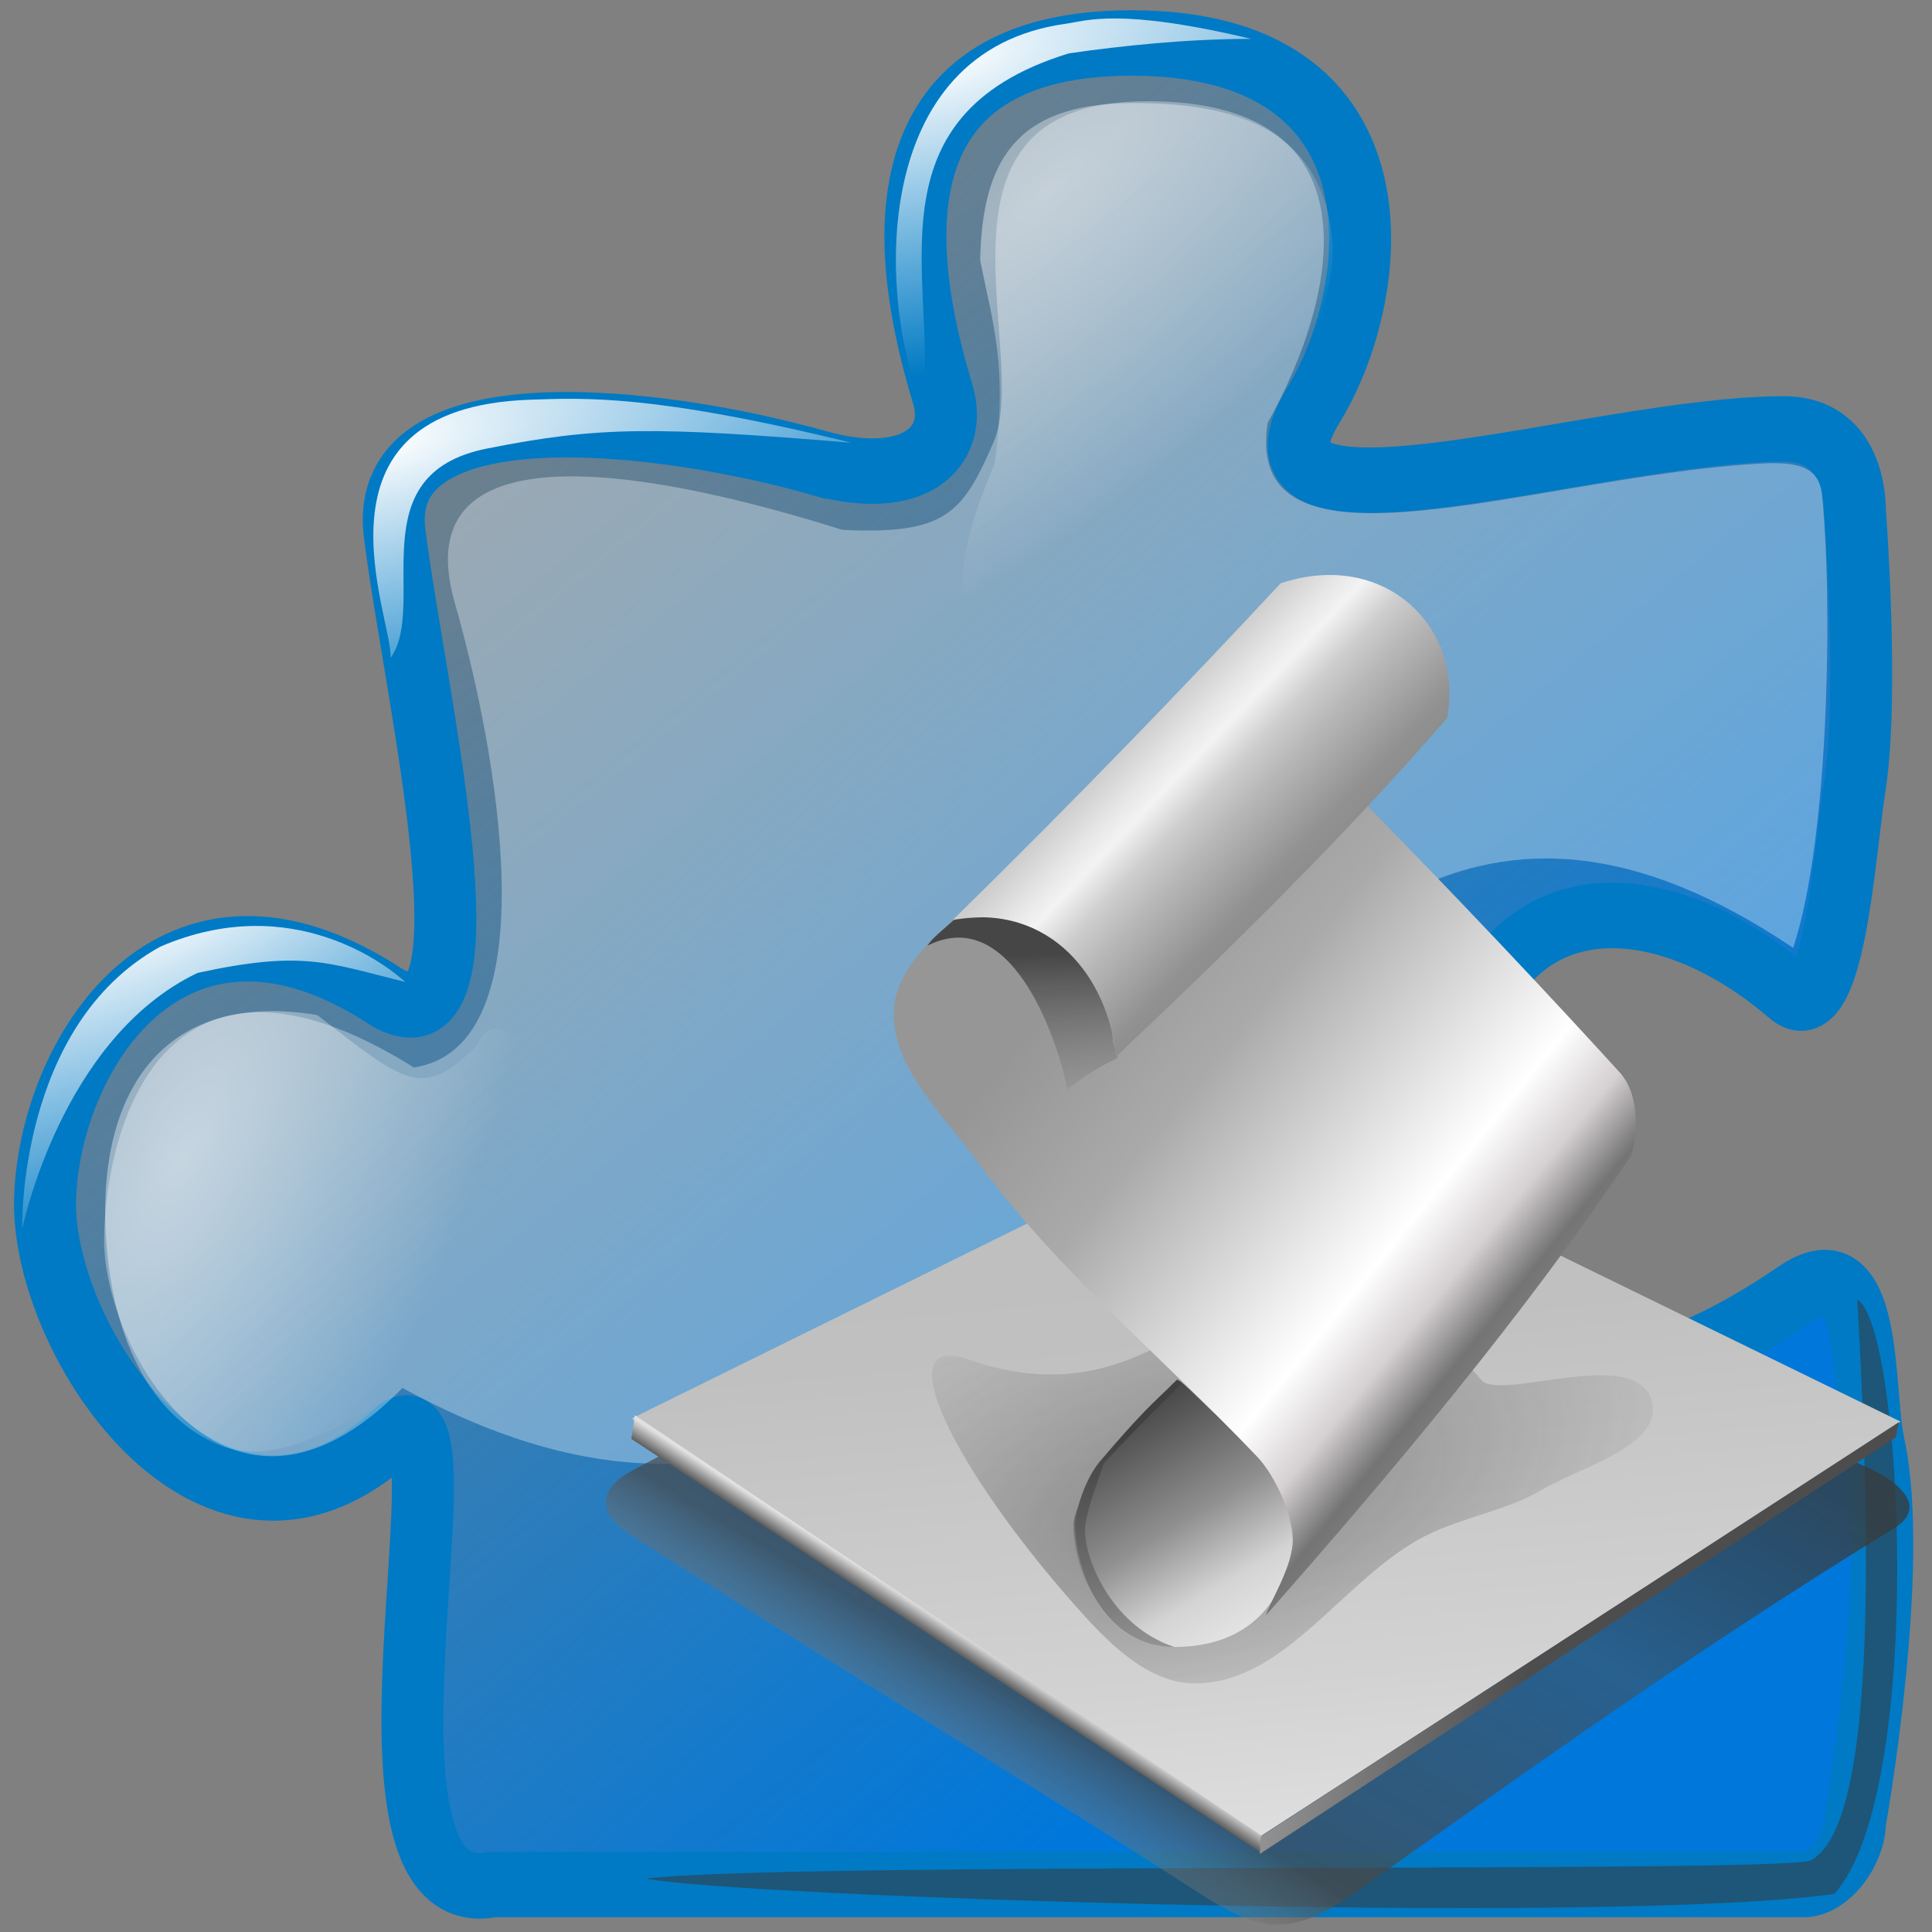 <?xml version="1.0" encoding="UTF-8" standalone="no"?>
<!-- Created with Inkscape (http://www.inkscape.org/) -->

<svg
   width="256mm"
   height="256mm"
   viewBox="0 0 256 256"
   version="1.1"
   id="svg1"
   inkscape:version="1.3.2 (091e20ef0f, 2023-11-25)"
   sodipodi:docname="preferences-plugin-script.svg"
   xmlns:inkscape="http://www.inkscape.org/namespaces/inkscape"
   xmlns:sodipodi="http://sodipodi.sourceforge.net/DTD/sodipodi-0.dtd"
   xmlns:xlink="http://www.w3.org/1999/xlink"
   xmlns="http://www.w3.org/2000/svg"
   xmlns:svg="http://www.w3.org/2000/svg"
   xmlns:rdf="http://www.w3.org/1999/02/22-rdf-syntax-ns#"
   xmlns:cc="http://creativecommons.org/ns#"
   xmlns:dc="http://purl.org/dc/elements/1.1/">
  <rect x="0" y="0" width="256" height="256" fill="#808080" stroke="none"/>
  <defs
     id="defs1">
    <linearGradient
       id="linearGradient7"
       inkscape:collect="always">
      <stop
         style="stop-color:#ffffff;stop-opacity:1;"
         offset="0"
         id="stop7" />
      <stop
         style="stop-color:#ffffff;stop-opacity:0;"
         offset="1"
         id="stop8" />
    </linearGradient>
    <linearGradient
       id="linearGradient6"
       inkscape:collect="always">
      <stop
         style="stop-color:#ffffff;stop-opacity:0.942;"
         offset="0"
         id="stop5" />
      <stop
         style="stop-color:#ffffff;stop-opacity:0;"
         offset="1"
         id="stop6" />
    </linearGradient>
    <linearGradient
       id="linearGradient3"
       inkscape:collect="always">
      <stop
         style="stop-color:#ffffff;stop-opacity:0.848;"
         offset="0"
         id="stop3" />
      <stop
         style="stop-color:#ffffff;stop-opacity:0;"
         offset="1"
         id="stop4" />
    </linearGradient>
    <linearGradient
       id="linearGradient1"
       inkscape:collect="always">
      <stop
         style="stop-color:#0077da;stop-opacity:1;"
         offset="0"
         id="stop1" />
      <stop
         style="stop-color:#0082da;stop-opacity:0;"
         offset="1"
         id="stop2" />
    </linearGradient>
    <linearGradient
       inkscape:collect="always"
       xlink:href="#linearGradient1"
       id="linearGradient2"
       x1="164.675"
       y1="195.843"
       x2="43.549"
       y2="40.117"
       gradientUnits="userSpaceOnUse" />
    <radialGradient
       inkscape:collect="always"
       xlink:href="#linearGradient3"
       id="radialGradient4"
       cx="141.015"
       cy="27.552"
       fx="141.015"
       fy="27.552"
       r="21.734"
       gradientTransform="matrix(3.034,-2.449,0.956,1.196,-321.14,345.896)"
       gradientUnits="userSpaceOnUse" />
    <radialGradient
       inkscape:collect="always"
       xlink:href="#linearGradient6"
       id="radialGradient5"
       gradientUnits="userSpaceOnUse"
       gradientTransform="matrix(1.42,-3.037,1.411,0.615,-219.395,570.368)"
       cx="146.654"
       cy="28.848"
       fx="146.654"
       fy="28.848"
       r="21.734" />
    <radialGradient
       inkscape:collect="always"
       xlink:href="#linearGradient7"
       id="radialGradient8"
       cx="20.458"
       cy="121.232"
       fx="20.458"
       fy="121.232"
       r="23.599"
       gradientTransform="matrix(4.136,-1.928,0.714,1.53,-149.542,-25.733)"
       gradientUnits="userSpaceOnUse" />
    <radialGradient
       inkscape:collect="always"
       xlink:href="#linearGradient7"
       id="radialGradient9"
       gradientUnits="userSpaceOnUse"
       gradientTransform="matrix(3.87,-1.028,0.706,1.338,-35.342,-128.466)"
       cx="17.567"
       cy="123.378"
       fx="17.567"
       fy="123.378"
       r="23.599" />
    <radialGradient
       inkscape:collect="always"
       xlink:href="#linearGradient7"
       id="radialGradient10"
       gradientUnits="userSpaceOnUse"
       gradientTransform="matrix(3.87,-1.028,0.706,1.338,-101.778,-84.991)"
       cx="17.567"
       cy="123.378"
       fx="17.567"
       fy="123.378"
       r="23.599" />
    <linearGradient
       inkscape:collect="always"
       xlink:href="#linearGradient617-9"
       id="linearGradient625"
       gradientUnits="userSpaceOnUse"
       x1="96.943"
       y1="59.665"
       x2="81.401"
       y2="85.394"
       gradientTransform="matrix(1.068,0,0,1.068,-5.654,-1.387)" />
    <linearGradient
       id="linearGradient617-9"
       inkscape:collect="always">
      <stop
         style="stop-color:#393939;stop-opacity:0.754;"
         offset="0"
         id="stop617-3" />
      <stop
         style="stop-color:#3d3d3d;stop-opacity:0.659;"
         offset="0.131"
         id="stop619-7" />
      <stop
         style="stop-color:#4b4b4b;stop-opacity:0.529;"
         offset="0.338"
         id="stop620-4" />
      <stop
         style="stop-color:#484848;stop-opacity:0.705;"
         offset="0.766"
         id="stop621-5" />
      <stop
         style="stop-color:#b8b8b8;stop-opacity:0;"
         offset="1"
         id="stop618-2" />
    </linearGradient>
    <linearGradient
       inkscape:collect="always"
       xlink:href="#linearGradient617"
       id="linearGradient618"
       x1="86.605"
       y1="52.693"
       x2="89.815"
       y2="86.596"
       gradientUnits="userSpaceOnUse" />
    <linearGradient
       id="linearGradient617"
       inkscape:collect="always">
      <stop
         style="stop-color:#bbbbbb;stop-opacity:1;"
         offset="0"
         id="stop617" />
      <stop
         style="stop-color:#bebebe;stop-opacity:1;"
         offset="0.131"
         id="stop619" />
      <stop
         style="stop-color:#c0c0c0;stop-opacity:1;"
         offset="0.338"
         id="stop620" />
      <stop
         style="stop-color:#d2d2d2;stop-opacity:1;"
         offset="0.766"
         id="stop621" />
      <stop
         style="stop-color:#e1e1e1;stop-opacity:1;"
         offset="1"
         id="stop618" />
    </linearGradient>
    <linearGradient
       inkscape:collect="always"
       xlink:href="#linearGradient621"
       id="linearGradient623"
       x1="77.385"
       y1="78.52"
       x2="77.862"
       y2="77.794"
       gradientUnits="userSpaceOnUse" />
    <linearGradient
       id="linearGradient621"
       inkscape:collect="always">
      <stop
         style="stop-color:#4d4d4d;stop-opacity:1;"
         offset="0"
         id="stop622" />
      <stop
         style="stop-color:#e1e1e1;stop-opacity:1;"
         offset="1"
         id="stop623" />
    </linearGradient>
    <linearGradient
       inkscape:collect="always"
       xlink:href="#linearGradient621"
       id="linearGradient624"
       gradientUnits="userSpaceOnUse"
       x1="99.496"
       y1="80.745"
       x2="77.862"
       y2="77.794" />
    <radialGradient
       inkscape:collect="always"
       xlink:href="#linearGradient626"
       id="radialGradient627"
       cx="85.901"
       cy="72.354"
       fx="85.901"
       fy="72.354"
       r="14.954"
       gradientTransform="matrix(1.544,-0.432,0.21,0.749,-61.876,54.425)"
       gradientUnits="userSpaceOnUse" />
    <linearGradient
       id="linearGradient626"
       inkscape:collect="always">
      <stop
         style="stop-color:#262626;stop-opacity:0.65;"
         offset="0"
         id="stop626" />
      <stop
         style="stop-color:#484848;stop-opacity:0;"
         offset="1"
         id="stop627" />
    </linearGradient>
    <linearGradient
       inkscape:collect="always"
       xlink:href="#linearGradient634"
       id="linearGradient636"
       x1="83.807"
       y1="65.828"
       x2="90.172"
       y2="76.561"
       gradientUnits="userSpaceOnUse" />
    <linearGradient
       id="linearGradient634"
       inkscape:collect="always">
      <stop
         style="stop-color:#353535;stop-opacity:1;"
         offset="0"
         id="stop635" />
      <stop
         style="stop-color:#909090;stop-opacity:1;"
         offset="0.5"
         id="stop637" />
      <stop
         style="stop-color:#d4d4d4;stop-opacity:1;"
         offset="0.75"
         id="stop638" />
      <stop
         style="stop-color:#ebebeb;stop-opacity:1;"
         offset="1"
         id="stop636" />
    </linearGradient>
    <linearGradient
       inkscape:collect="always"
       xlink:href="#linearGradient627"
       id="linearGradient629"
       x1="84.004"
       y1="45.782"
       x2="101.986"
       y2="60.357"
       gradientUnits="userSpaceOnUse" />
    <linearGradient
       id="linearGradient627"
       inkscape:collect="always">
      <stop
         style="stop-color:#969696;stop-opacity:1;"
         offset="0"
         id="stop628" />
      <stop
         style="stop-color:#aaaaaa;stop-opacity:1;"
         offset="0.292"
         id="stop630" />
      <stop
         style="stop-color:#d0d0d0;stop-opacity:1;"
         offset="0.496"
         id="stop631" />
      <stop
         style="stop-color:#ffffff;stop-opacity:1;"
         offset="0.745"
         id="stop632" />
      <stop
         style="stop-color:#d5d0d1;stop-opacity:1;"
         offset="0.866"
         id="stop633" />
      <stop
         style="stop-color:#747474;stop-opacity:1;"
         offset="0.969"
         id="stop634" />
      <stop
         style="stop-color:#7a7a7a;stop-opacity:1;"
         offset="1"
         id="stop629" />
    </linearGradient>
    <linearGradient
       inkscape:collect="always"
       xlink:href="#linearGradient634-4"
       id="linearGradient636-4"
       x1="82.107"
       y1="68.752"
       x2="84.088"
       y2="77.742"
       gradientUnits="userSpaceOnUse"
       gradientTransform="translate(0.007,0.005)" />
    <linearGradient
       id="linearGradient634-4"
       inkscape:collect="always">
      <stop
         style="stop-color:#414141;stop-opacity:1;"
         offset="0"
         id="stop635-3" />
      <stop
         style="stop-color:#8f8e8e;stop-opacity:0.898;"
         offset="1"
         id="stop636-0" />
    </linearGradient>
    <linearGradient
       inkscape:collect="always"
       xlink:href="#linearGradient649"
       id="linearGradient650"
       x1="79.68"
       y1="48.586"
       x2="79.932"
       y2="57.254"
       gradientUnits="userSpaceOnUse" />
    <linearGradient
       id="linearGradient649"
       inkscape:collect="always">
      <stop
         style="stop-color:#464646;stop-opacity:1;"
         offset="0"
         id="stop649" />
      <stop
         style="stop-color:#a5a5a5;stop-opacity:0;"
         offset="1"
         id="stop650" />
    </linearGradient>
    <linearGradient
       inkscape:collect="always"
       xlink:href="#linearGradient638"
       id="linearGradient640"
       x1="91.917"
       y1="47.575"
       x2="83.457"
       y2="39.508"
       gradientUnits="userSpaceOnUse" />
    <linearGradient
       id="linearGradient638"
       inkscape:collect="always">
      <stop
         style="stop-color:#838383;stop-opacity:1;"
         offset="0"
         id="stop639" />
      <stop
         style="stop-color:#919191;stop-opacity:1;"
         offset="0.299"
         id="stop641" />
      <stop
         style="stop-color:#b8b8b8;stop-opacity:1;"
         offset="0.546"
         id="stop642" />
      <stop
         style="stop-color:#cdcdcd;stop-opacity:1;"
         offset="0.661"
         id="stop644" />
      <stop
         style="stop-color:#f3f3f3;stop-opacity:1;"
         offset="0.788"
         id="stop645" />
      <stop
         style="stop-color:#e5e5e5;stop-opacity:1;"
         offset="0.874"
         id="stop643" />
      <stop
         style="stop-color:#d9d9d9;stop-opacity:1;"
         offset="0.935"
         id="stop646" />
      <stop
         style="stop-color:#cdcdcd;stop-opacity:1;"
         offset="1"
         id="stop640" />
    </linearGradient>
  </defs>
  <sodipodi:namedview
     id="base"
     pagecolor="#ffffff"
     bordercolor="#000000"
     borderopacity="0.3"
     inkscape:pageopacity="0.0"
     inkscape:pageshadow="2"
     inkscape:zoom="0.49497475"
     inkscape:cx="642.45701"
     inkscape:cy="670.74129"
     inkscape:document-units="mm"
     inkscape:showpageshadow="2"
     inkscape:pagecheckerboard="0"
     inkscape:deskcolor="#d1d1d1"
     inkscape:current-layer="g6" />
  <g
     id="g6"
     transform="matrix(1.107,0,0,1.169,-8.36,-13.676)">
    <path
       id="rect1"
       style="display:inline;fill:url(#linearGradient2);stroke:#007ac4;stroke-width:7.418;stroke-opacity:1"
       d="m 105.357,64.128 c 11.76,3.151 16.915,-1.852 15.048,-7.734 -3.733,-11.764 -10.735,-39.823 22.584,-39.823 33.32,0 30.035,27.839 22.05,40.625 -12.143,18.078 33.095,3.121 56.041,3.121 7.483,0 8.504,6.538 8.504,9.356 0,0 1.679,20.832 0,31.042 -1.341,8.153 -2.49,27.923 -7.938,23.483 -17.326,-14.12 -40.612,-13.485 -40.443,19.751 0.169,33.237 24.435,25.362 41.199,14.46 9.5,-6.179 7.99,10.723 9.449,17.057 3.205,13.909 -2.268,42.76 -2.268,42.76 0,3.126 -3.021,7.083 -6.147,7.083 H 66.55 c -19.293,3.625 -1.946,-57.115 -11.473,-51.379 -21.776,19.509 -42.521,-10.083 -42.133,-26.187 0.387,-16.104 15.022,-39.298 41.104,-22.884 13.52,6.793 3.141,-34.604 0.742,-52.695 -2.243,-16.919 31.798,-13.064 50.566,-8.035 z"
       sodipodi:nodetypes="sszcssaszsasscczcss"
       inkscape:label="rect1" />
    <path
       id="path2"
       style="display:inline;fill:#ffffff;fill-opacity:0.326;stroke:none;stroke-width:6.833;stroke-opacity:1"
       d="m 108.391,71.757 c 12.291,0.559 14.39,-1.816 18.073,-9.911 4.619,-10.155 -9.878,-38.437 18.047,-38.672 27.925,-0.235 23.702,21.329 14.763,36.476 -2.97,18.814 31.623,6.183 58.575,4.617 4.108,-0.239 7.391,-7.68e-4 7.776,3.398 1.242,10.959 1.034,38.75 -3.439,51.473 C 146.464,70.871 141.015,213.105 55.72,169.022 34.617,189.468 19.827,164.316 20.012,152.023 20.197,139.731 26.909,114.807 57.102,132.701 73.712,130.219 66.839,96.032 61.993,80.048 55.112,57.35 93.205,67.259 108.391,71.757 Z"
       sodipodi:nodetypes="cszcsscczcsc"
       inkscape:label="white-shadow" />
    <path
       id="path3"
       style="fill:url(#radialGradient4);fill-opacity:0.547;stroke-width:7.495"
       inkscape:label="top-white-drop-shadow"
       d="m 167.071,39.445 c 0.624,8.272 -12.134,37.84 -25.677,41.487 -15.346,4.132 -24.055,4.02 -14.762,-16.724 1.502,-10.945 -0.147,-15.456 -1.757,-22.992 0.239,-10.934 3.974,-17.779 18.09,-17.835 11.753,-0.047 23.085,2.523 24.106,16.065 z"
       sodipodi:nodetypes="ssccss" />
    <path
       id="path4"
       style="fill:url(#radialGradient5);fill-opacity:0.547;stroke-width:7.495"
       inkscape:label="left-white-drop-shadow"
       d="m 45.522,126.75 c 10.712,7.865 12.552,9.563 19.034,3.509 5.193,-9.934 15.411,20.638 5.944,28.072 -22.689,17.817 -31.212,19.409 -37.016,17.043 -6.667,-2.716 -12.164,-10.056 -13.195,-22.732 -1.349,-16.579 6.308,-28.845 25.234,-25.892 z"
       sodipodi:nodetypes="ccsssc" />
    <path
       id="rect6"
       style="fill:url(#radialGradient8);stroke-width:7.418"
       d="m 21.248,125.349 c 17.505,-7.538 30.267,2.637 32.473,4.677 -10.384,-2.565 -13.544,-4.23 -27.529,-1.203 -18.128,8.64 -23.252,33.943 -23.252,33.943 0,0 -0.685,-26.942 18.308,-37.418 z"
       sodipodi:nodetypes="ccccc"
       transform="matrix(0.903,0,0,0.856,7.551,11.704)" />
    <path
       id="path9"
       style="fill:url(#radialGradient10);stroke-width:5.886"
       d="M 71.004,57.007 C 77.422,56.801 85.719,56.364 109.481,61.886 85.863,60.031 79.23,60.019 65.826,62.544 50.316,65.466 58.834,80.259 54.299,86.28 54.71,82.107 43.077,57.903 71.004,57.007 Z"
       sodipodi:nodetypes="scscs" />
    <path
       id="path8"
       style="fill:url(#radialGradient9);stroke-width:5.886"
       d="m 135.132,14.391 c 2.442,-0.326 6.42,-1.842 22.172,1.714 -7.685,0.002 -15.424,0.77 -21.81,1.642 -24.581,7.15 -15.631,26.055 -17.502,40.16 -5.412,-12.432 -6.438,-40.456 17.14,-43.515 z"
       sodipodi:nodetypes="ccccc" />
    <path
       id="rect10"
       style="fill:#373737;fill-opacity:0.533;stroke-width:6.522"
       d="m 224.21,222.617 c 4.699,-2.34 8.651,-14.778 5.648,-63.624 5.461,2.9 8.221,55.835 -2.748,67.379 -27.075,3.599 -132.165,0.3 -142.215,-1.74 17.657,-1.955 133.483,-0.583 139.315,-2.015 z"
       sodipodi:nodetypes="ccccc" />
    <g
       id="g650"
       inkscape:label="script"
       style="clip-rule:nonzero;display:inline;fill:#00009f;fill-rule:nonzero;stroke:#ffffff;stroke-width:0;stroke-miterlimit:4"
       transform="matrix(2.885,0,0,2.734,-97.428,-13.004)">
      <g
         id="g625"
         inkscape:label="scriptplateau"
         style="display:inline">
        <path
           id="path625"
           style="clip-rule:nonzero;display:inline;fill:url(#linearGradient625);fill-rule:evenodd;stroke:none;stroke-width:0.635;stroke-miterlimit:4"
           d="m 62.559,70.034 c 7.634,-4.081 26.501,-12.66 26.501,-12.66 0,0 15.022,7.646 23.767,12.086 1.802,0.591 3.764,1.82 2.237,2.881 -8.239,5.039 -15.053,9.921 -22.537,15.219 -2.603,1.843 -3.975,1.522 -6.348,-0.014 C 80.347,83.771 69.558,77.165 62.554,72.673 c -1.868,-1.198 -0.772,-2.225 0.004,-2.64 z"
           sodipodi:nodetypes="scccssss" />
        <path
           id="rect617"
           style="fill:url(#linearGradient618);fill-rule:evenodd;stroke:none;stroke-width:0.595"
           d="M 62.59,67.847 88.66,55.004 115.243,67.975 88.66,85.183 Z"
           sodipodi:nodetypes="ccccc" />
        <path
           id="rect621"
           style="fill:url(#linearGradient623);fill-rule:evenodd;stroke:none;stroke-width:0.595"
           d="M 62.725,67.707 88.781,85.172 88.645,85.808 62.583,68.691 Z"
           sodipodi:nodetypes="ccccc" />
        <path
           id="path623"
           style="fill:url(#linearGradient624);fill-rule:evenodd;stroke:none;stroke-width:0.595"
           d="M 88.698,85.172 115.175,67.994 l -0.136,0.636 -26.386,17.27 z"
           sodipodi:nodetypes="ccccc" />
        <path
           id="rect625"
           style="clip-rule:nonzero;display:inline;fill:url(#radialGradient627);fill-opacity:0.65;fill-rule:evenodd;stroke:none;stroke-width:0.595;stroke-miterlimit:4"
           d="m 76.588,65.407 c 10.445,3.605 11.84,-10.335 21.254,0.835 0.777,0.922 6.398,-1.441 7.063,0.835 0.55,1.879 -2.855,2.731 -4.543,3.724 -1.503,0.884 -3.311,1.132 -4.864,1.926 -3.363,1.72 -5.774,6.123 -9.551,6.1 C 83.957,78.814 82.295,77.069 80.954,75.552 75.982,69.926 73.108,64.205 76.588,65.407 Z"
           sodipodi:nodetypes="ssaaaass" />
      </g>
      <g
         id="g638"
         style="display:inline"
         inkscape:label="script">
        <path
           id="path627"
           style="clip-rule:nonzero;display:inline;fill:url(#linearGradient636);fill-opacity:1;fill-rule:evenodd;stroke:none;stroke-width:0.648;stroke-miterlimit:4"
           d="m 90.009,73.19 c -0.401,2.456 -1.993,4.127 -4.896,4.127 -2.904,0 -4.186,-3.079 -4.186,-5.078 0,-1 2.153,-4.313 4.391,-5.968 0.652,0.551 0.995,0.951 1.499,1.392 2.906,2.853 3.604,3.008 3.192,5.527 z"
           sodipodi:nodetypes="sscccs" />
        <path
           id="rect627"
           style="display:inline;fill:url(#linearGradient629);fill-rule:evenodd;stroke:none;stroke-width:0.595"
           d="m 90.324,39.627 c 6.335,6.329 11.141,11.539 13.264,13.868 0.779,0.855 0.786,2.32 0.482,3.435 -4.36,6.517 -9.935,13.16 -15.154,19.07 0.069,-0.393 1.147,-2.046 1.108,-3.162 -0.043,-1.233 -0.851,-2.753 -1.467,-3.399 C 84.555,65.236 80.219,61.693 76.885,57.123 c -1.392,-1.908 -3.517,-3.852 -3.411,-6.212 0.07,-1.552 1.442,-2.833 2.601,-3.869 3.992,-3.568 14.25,-7.415 14.25,-7.415 z"
           sodipodi:nodetypes="csccasaaac" />
        <path
           id="path627-8"
           style="clip-rule:nonzero;display:inline;fill:url(#linearGradient636-4);fill-opacity:1;fill-rule:evenodd;stroke:none;stroke-width:0.648;stroke-miterlimit:4"
           d="m 81.417,72.285 c -0.145,1.082 0.948,4.125 3.703,5.037 -2.904,0 -4.122,-3.079 -4.122,-5.078 0,-0.5 0.38,-1.909 1.099,-2.706 1.629,-1.907 1.948,-2.145 3.132,-3.31 0.652,0.551 0.164,0.184 0.164,0.184 0,0 -2.948,2.94 -3.22,3.327 -0.201,0.621 -0.639,1.682 -0.755,2.547 z"
           sodipodi:nodetypes="sccccccs" />
        <path
           id="path649"
           style="clip-rule:nonzero;display:inline;fill:url(#linearGradient650);fill-rule:evenodd;stroke:none;stroke-width:0.595;stroke-miterlimit:4"
           d="m 82.561,52.209 c 0.318,1.192 0.536,0.139 -1.895,1.987 -0.251,-1.497 -2.138,-7.794 -5.801,-5.953 0.209,-0.322 0.615,-0.63 1.101,-1.066 0.412,-0.078 0.985,-0.132 2.441,-0.121 2.56,0.019 4.064,2.417 4.154,5.153 z"
           sodipodi:nodetypes="ccccsc" />
        <path
           id="rect638"
           style="clip-rule:nonzero;display:inline;fill:url(#linearGradient640);fill-rule:evenodd;stroke:none;stroke-width:0.595;stroke-miterlimit:4"
           d="m 89.521,33.218 c 4.247,-1.415 7.607,1.743 6.911,5.582 -4.172,4.822 -9.118,9.686 -13.75,14.052 -0.281,-3.237 -2.703,-6.405 -6.752,-5.685 5.325,-5.218 9.938,-10.026 13.591,-13.949 z"
           sodipodi:nodetypes="ccccc" />
      </g>
    </g>
  </g>
</svg>
